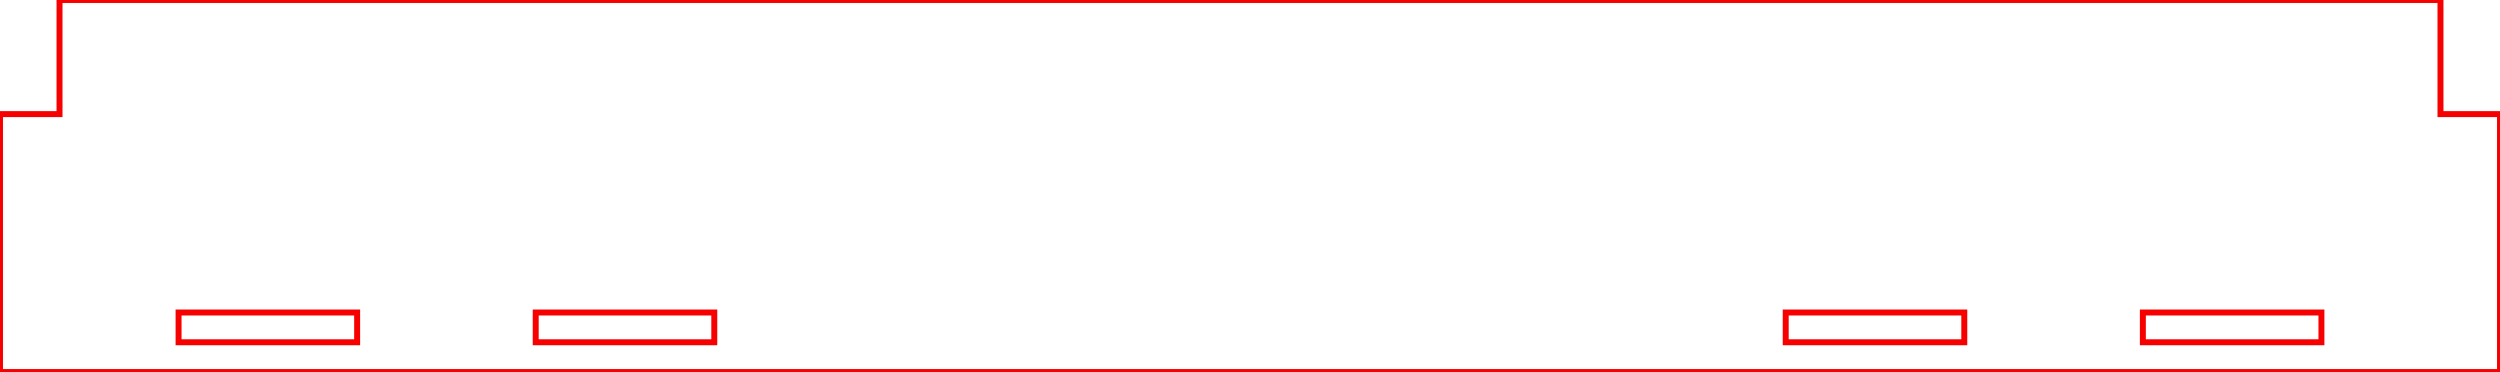 <?xml version="1.0" encoding="UTF-8" standalone="no"?>
<!-- Generator: Fusion 360, Shaper Origin Export Add-In, Version 1.7.0  -->

<svg
   shaper:fusionaddin="version:1.7.0"
   width="42cm"
   height="6.25cm"
   version="1.1"
   x="0cm"
   y="0cm"
   viewBox="0 0 42 6.25"
   enable-background="new 0 0 42 6.25"
   xml:space="preserve"
   id="svg12"
   sodipodi:docname="face_int_h120_ep5_v2.svg"
   inkscape:version="1.1.2 (0a00cf5339, 2022-02-04)"
   xmlns:inkscape="http://www.inkscape.org/namespaces/inkscape"
   xmlns:sodipodi="http://sodipodi.sourceforge.net/DTD/sodipodi-0.dtd"
   xmlns="http://www.w3.org/2000/svg"
   xmlns:svg="http://www.w3.org/2000/svg"
   xmlns:shaper="http://www.shapertools.com/namespaces/shaper"><defs
     id="defs16" /><sodipodi:namedview
     id="namedview14"
     pagecolor="#ffffff"
     bordercolor="#666666"
     borderopacity="1.0"
     inkscape:pageshadow="2"
     inkscape:pageopacity="0.0"
     inkscape:pagecheckerboard="0"
     inkscape:document-units="cm"
     showgrid="false"
     inkscape:zoom="0.42963294"
     inkscape:cx="715.72725"
     inkscape:cy="357.28173"
     inkscape:window-width="1870"
     inkscape:window-height="1016"
     inkscape:window-x="0"
     inkscape:window-y="0"
     inkscape:window-maximized="1"
     inkscape:current-layer="svg12" /><path
     id="path10"
     transform="matrix(1,0,0,-1,21,3.125)"
     d="M 12,-2.625 H 9 v 0.5 h 3 z m 6,0 h -3 v 0.5 h 3 z m -27,0 h -3 v 0.5 h 3 z m -6,0 h -3 v 0.5 h 3 z m -5,5.75 V 1.208 h -1 V -3.125 H 21 V 1.208 H 20 V 3.125 Z"
     style="stroke:#f70000;stroke-opacity:1;fill:none;stroke-width:0.1;stroke-miterlimit:4;stroke-dasharray:none" /></svg>
